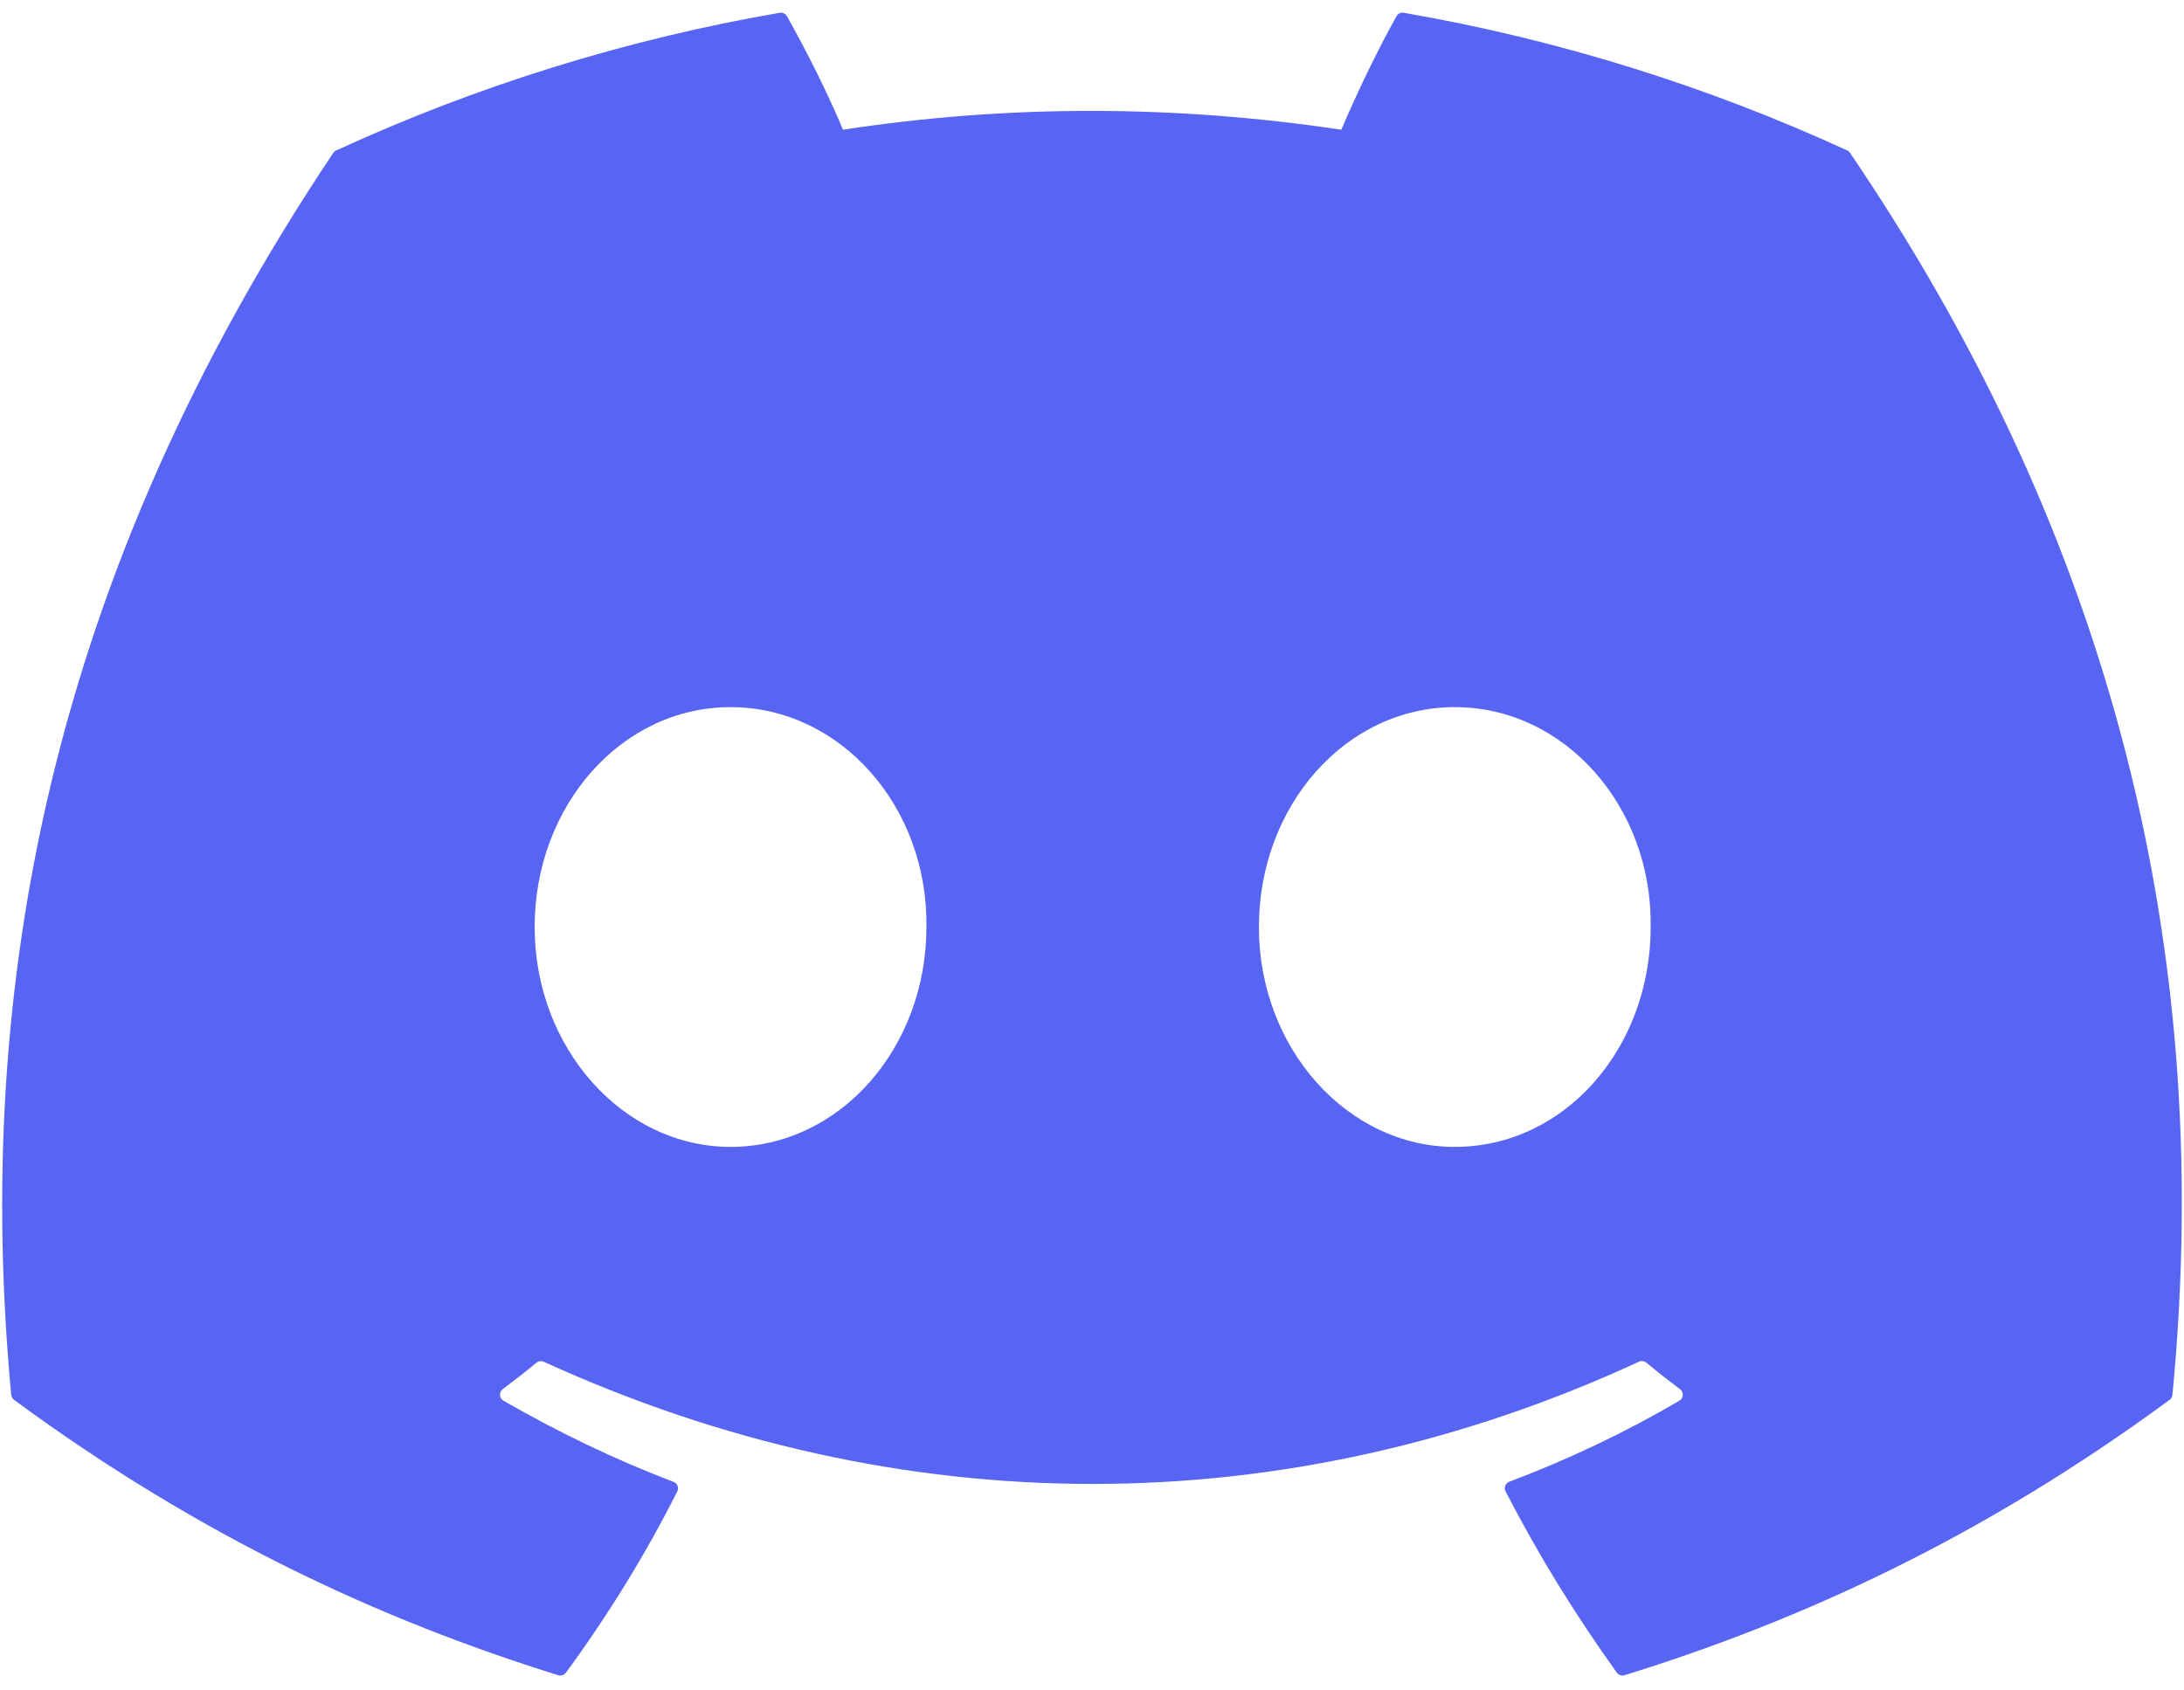 <?xml version="1.0" encoding="UTF-8"?>
<svg xmlns="http://www.w3.org/2000/svg" xmlns:xlink="http://www.w3.org/1999/xlink" width="500px" height="387px" viewBox="0 0 499 387" version="1.1">
<g id="surface1">
<path style=" stroke:none;fill-rule:nonzero;fill:rgb(34.51%,39.608%,94.902%);fill-opacity:1;" d="M 422.426 34.461 C 390.621 19.852 356.516 9.09 320.855 2.922 C 320.207 2.805 319.559 3.102 319.223 3.695 C 314.836 11.508 309.977 21.695 306.574 29.703 C 268.223 23.957 230.062 23.957 192.496 29.703 C 189.094 21.52 184.059 11.508 179.652 3.695 C 179.316 3.121 178.668 2.824 178.02 2.922 C 142.379 9.07 108.273 19.832 76.449 34.461 C 76.176 34.582 75.938 34.781 75.781 35.039 C 11.09 131.797 -6.633 226.18 2.062 319.391 C 2.102 319.848 2.355 320.281 2.711 320.559 C 45.391 351.941 86.738 370.992 127.312 383.617 C 127.961 383.816 128.652 383.578 129.062 383.043 C 138.664 369.922 147.219 356.086 154.555 341.531 C 154.988 340.68 154.574 339.668 153.688 339.332 C 140.117 334.18 127.195 327.895 114.766 320.758 C 113.781 320.184 113.703 318.777 114.605 318.102 C 117.223 316.141 119.84 314.098 122.336 312.035 C 122.789 311.66 123.418 311.578 123.949 311.816 C 205.613 349.145 294.027 349.145 374.727 311.816 C 375.258 311.559 375.887 311.641 376.359 312.016 C 378.859 314.078 381.473 316.141 384.109 318.102 C 385.016 318.777 384.957 320.184 383.973 320.758 C 371.543 328.031 358.617 334.18 345.027 339.312 C 344.145 339.648 343.75 340.68 344.184 341.531 C 351.676 356.062 360.23 369.902 369.652 383.023 C 370.047 383.578 370.754 383.816 371.402 383.617 C 412.176 370.992 453.52 351.941 496.203 320.559 C 496.574 320.281 496.812 319.867 496.852 319.41 C 507.258 211.648 479.426 118.039 423.074 35.059 C 422.934 34.781 422.699 34.582 422.426 34.461 Z M 166.75 262.633 C 142.164 262.633 121.902 240.035 121.902 212.281 C 121.902 184.527 141.77 161.93 166.75 161.93 C 191.926 161.93 211.988 184.727 211.594 212.281 C 211.594 240.035 191.727 262.633 166.75 262.633 Z M 332.559 262.633 C 307.973 262.633 287.711 240.035 287.711 212.281 C 287.711 184.527 307.578 161.93 332.559 161.93 C 357.734 161.93 377.797 184.727 377.402 212.281 C 377.402 240.035 357.734 262.633 332.559 262.633 Z M 332.559 262.633 "/>
</g>
</svg>
